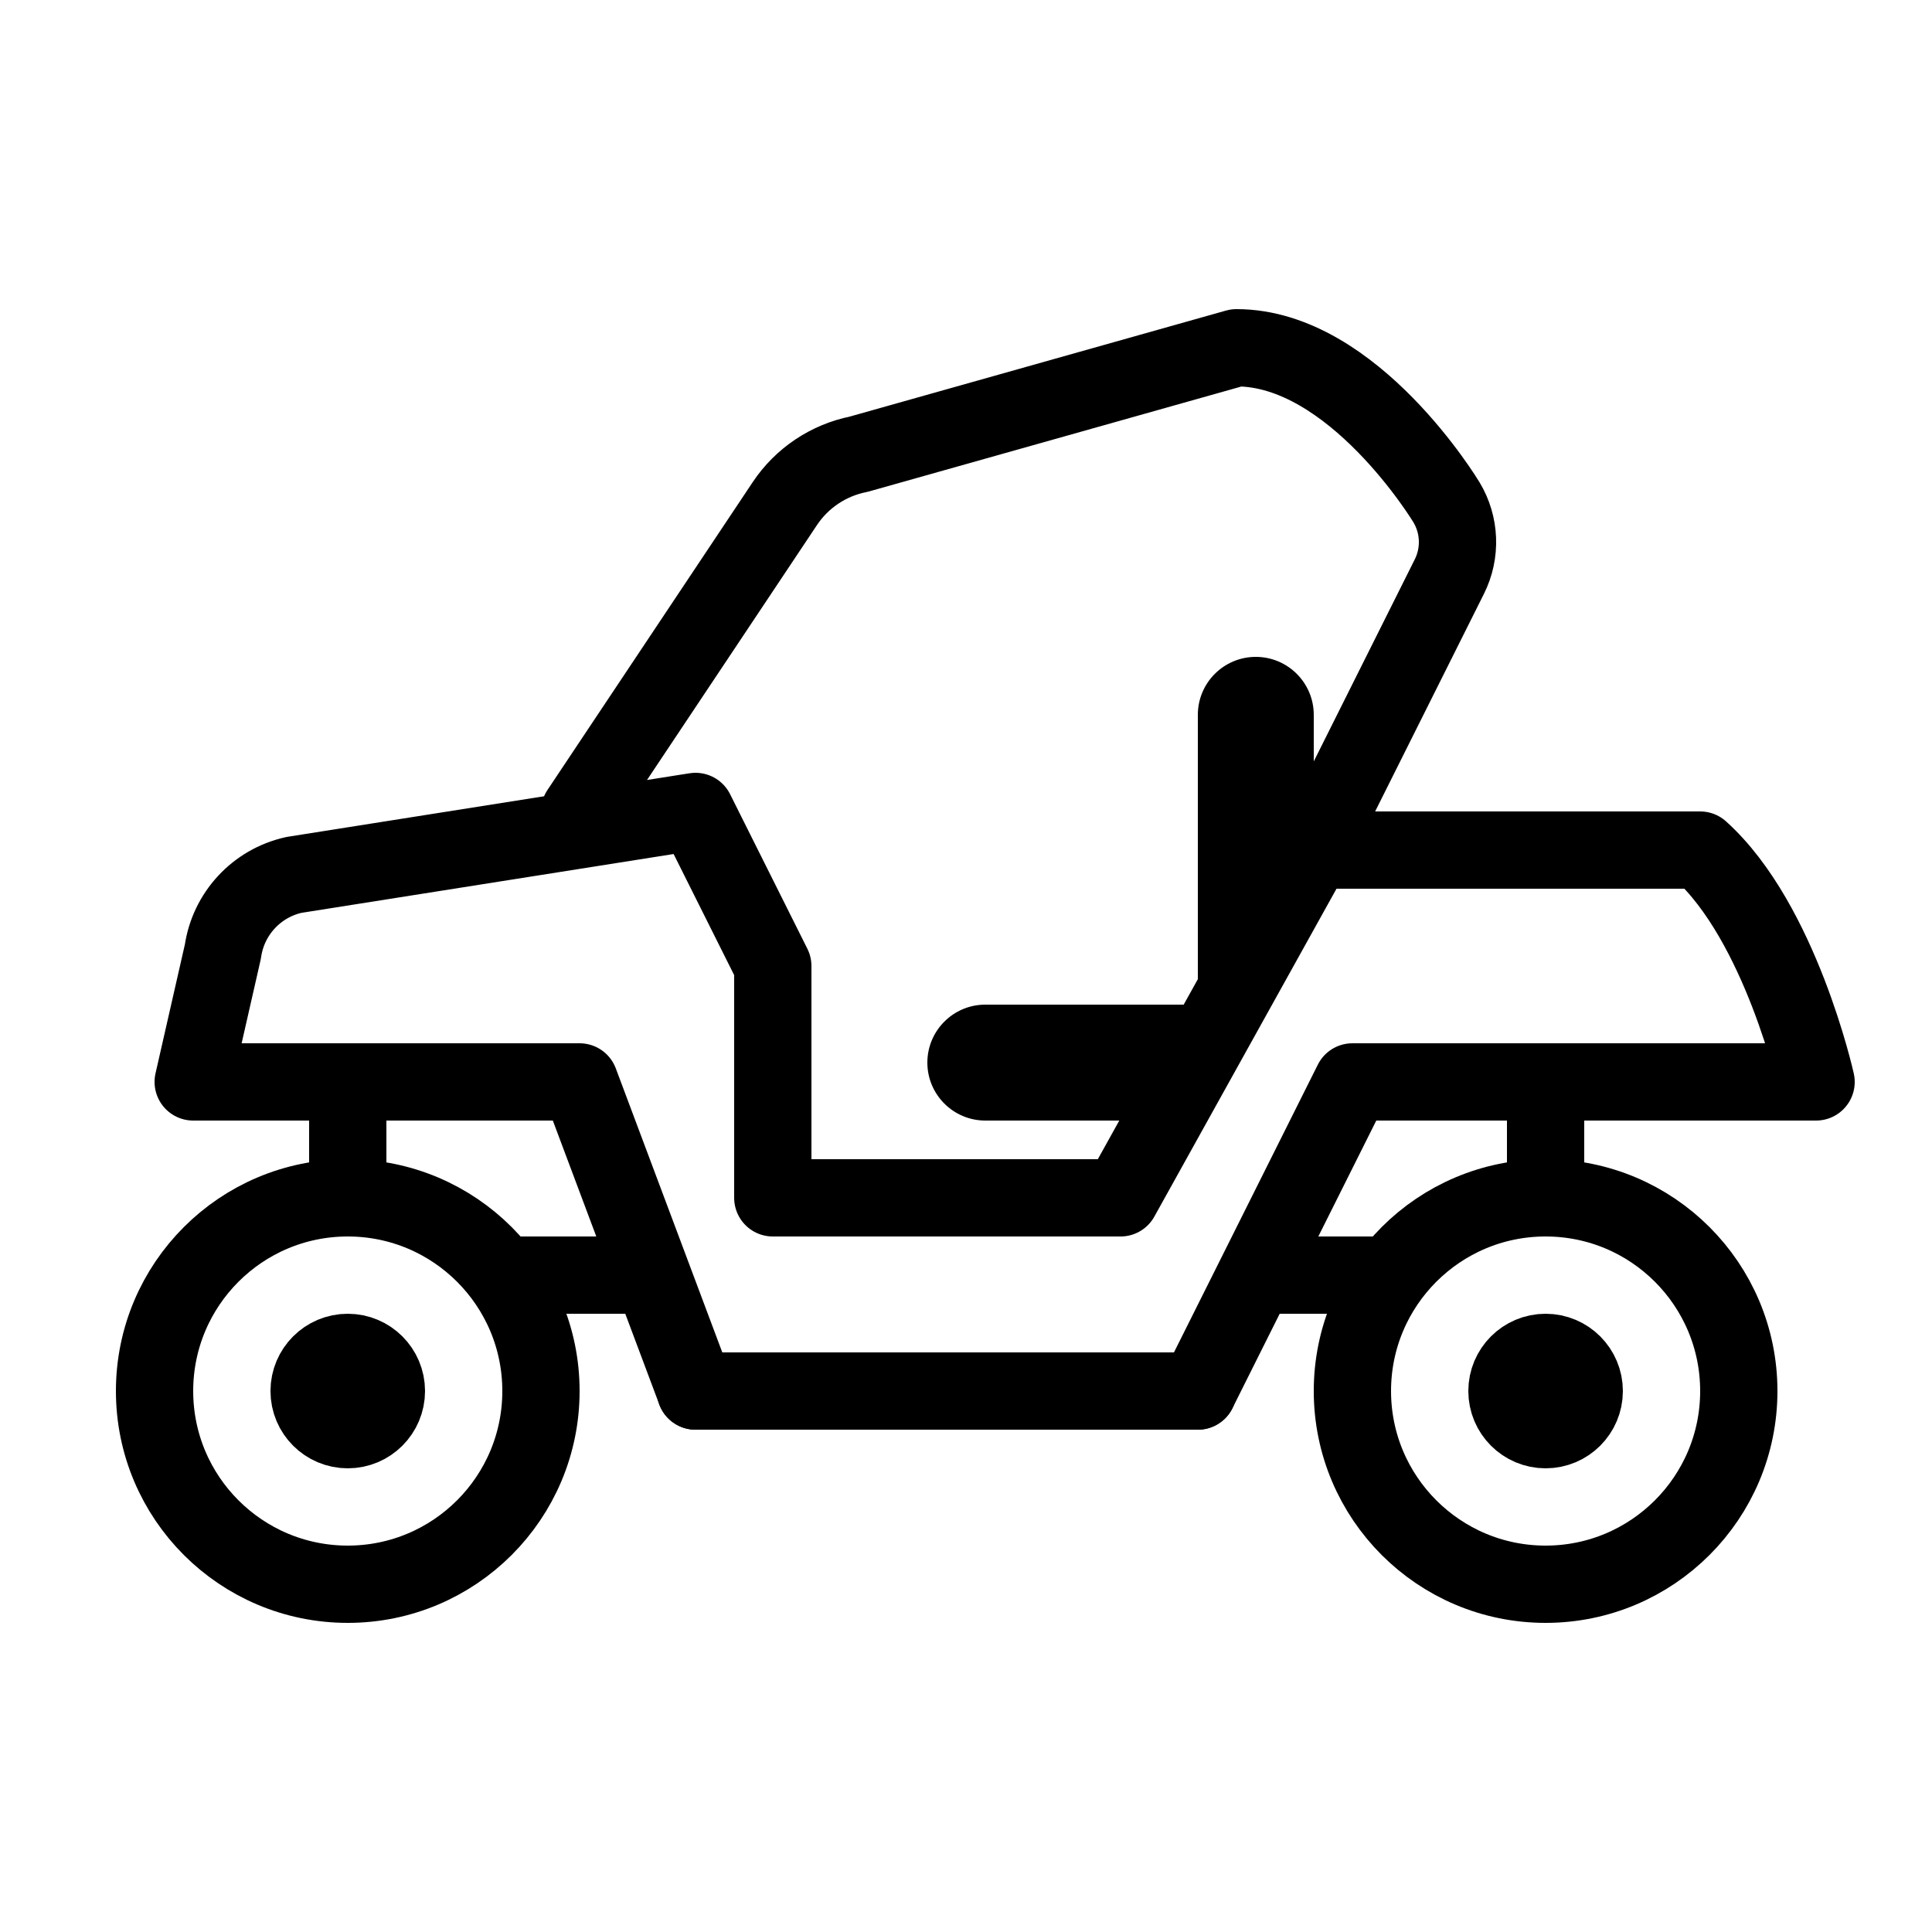 <?xml version="1.0" encoding="iso-8859-1"?><!-- Generator: Adobe Illustrator 19.2.0, SVG Export Plug-In . SVG Version: 6.00 Build 0)  --><svg xmlns="http://www.w3.org/2000/svg" xmlns:xlink="http://www.w3.org/1999/xlink" viewBox="0 0 50 50" width="500px" height="500px"><circle style="fill:none;stroke:#000000;stroke-width:2;stroke-miterlimit:10;" cx="9" cy="36" r="5"/><circle style="fill:none;stroke:#000000;stroke-width:2;stroke-miterlimit:10;" cx="9" cy="36" r="1"/><circle style="fill:none;stroke:#000000;stroke-width:2;stroke-miterlimit:10;" cx="40" cy="36" r="5"/><circle style="fill:none;stroke:#000000;stroke-width:2;stroke-miterlimit:10;" cx="40" cy="36" r="1"/><path style="fill:none;stroke:#000000;stroke-width:2;stroke-linecap:round;stroke-linejoin:round;stroke-miterlimit:10;" d="M18,36l-3-8H5l0.768-3.373c0.14-0.979,0.871-1.769,1.837-1.984L18,21l2,4v6h9l5-9c0,0,5.708,0,10,0c2.083,1.875,3,6,3,6H35l-4,8"/><path style="fill:none;stroke:#000000;stroke-width:2;stroke-linecap:round;stroke-linejoin:round;stroke-miterlimit:10;" d="M34.889,21.8"/><line style="fill:none;stroke:#000000;stroke-width:2;stroke-linecap:round;stroke-linejoin:round;stroke-miterlimit:10;" x1="18" y1="36" x2="31" y2="36"/><path style="fill:none;stroke:#000000;stroke-width:2;stroke-linecap:round;stroke-linejoin:round;stroke-miterlimit:10;" d="M15,21l5.311-7.966c0.441-0.662,1.128-1.122,1.908-1.278L32,9c3.031,0,5.435,4,5.435,4c0.352,0.586,0.38,1.312,0.074,1.923L34,21.941"/><path d="M31,29h-5.5c-0.828,0-1.5-0.672-1.5-1.5v0c0-0.828,0.672-1.5,1.5-1.5H31V29z"/><path d="M31,28v-9.5c0-0.828,0.672-1.5,1.5-1.5l0,0c0.828,0,1.5,0.672,1.5,1.5V23L31,28z"/><rect x="8" y="28" width="2" height="3"/><rect x="39" y="28" width="2" height="3"/><rect x="33" y="31" transform="matrix(6.002671e-011 -1 1 6.002671e-011 1 67)" width="2" height="4"/><rect x="14" y="31" transform="matrix(6.002671e-011 -1 1 6.002671e-011 -18 48)" width="2" height="4"/></svg>